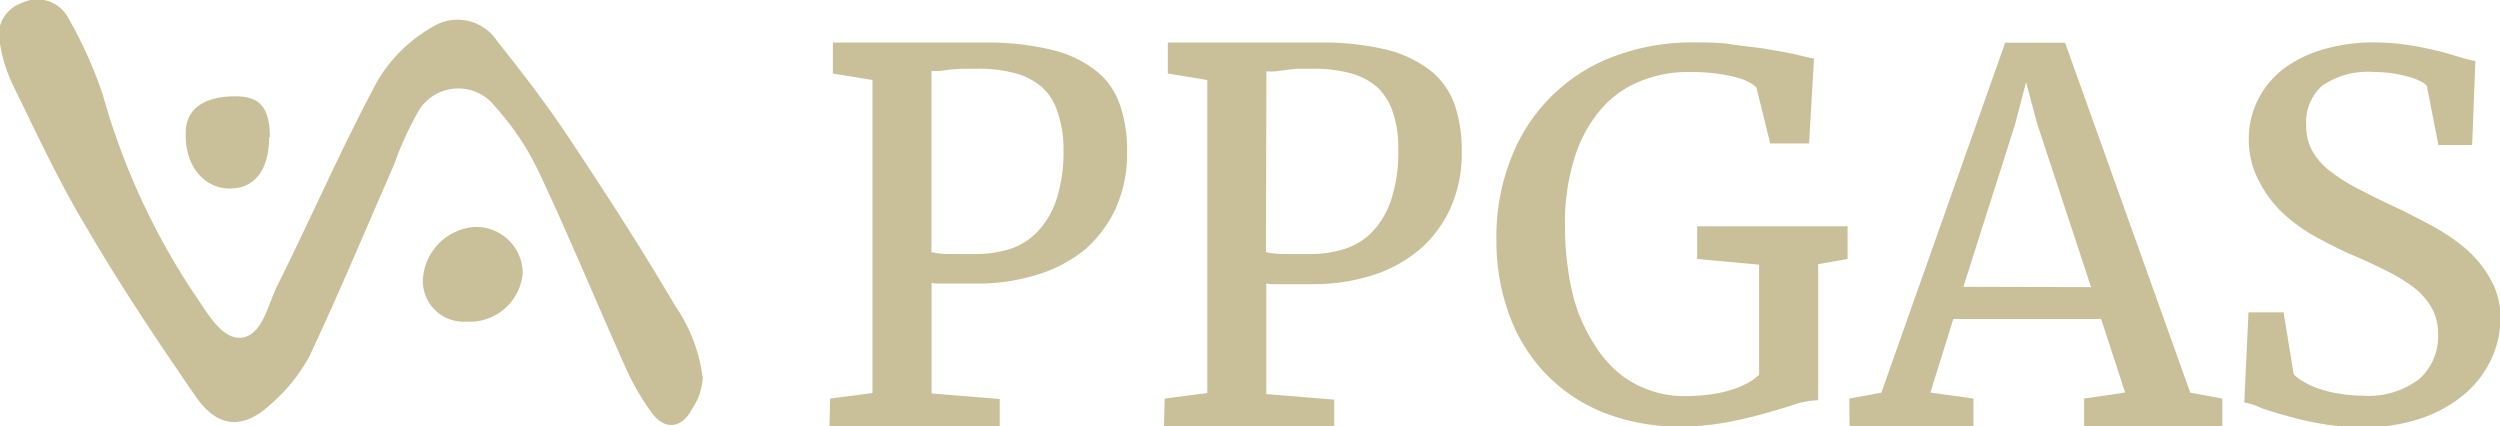 <svg id="Camada_1" data-name="Camada 1" xmlns="http://www.w3.org/2000/svg" viewBox="0 0 161.52 27.55"><defs><style>.cls-1{fill:#c9c099;}</style></defs><title>Prancheta 13</title><path class="cls-1" d="M45.41,24.28a4,4,0,0,1-.69,2.13c-.64,1.24-1.71,1.42-2.56.33a16,16,0,0,1-1.83-3.19c-1.85-4.13-3.57-8.31-5.5-12.4A17.39,17.39,0,0,0,32,6.9a3,3,0,0,0-5.08.49,21.24,21.24,0,0,0-1.45,3.22C23.66,14.75,21.92,18.91,20,23a10.86,10.86,0,0,1-2.38,3c-1.87,1.8-3.55,1.7-5-.42-2.44-3.54-4.84-7.12-7-10.83C3.85,11.83,2.4,8.69.89,5.61A9.89,9.89,0,0,1,0,2.84,2.18,2.18,0,0,1,1.39.2a2.27,2.27,0,0,1,3,.92,27.68,27.68,0,0,1,2.25,5,45.19,45.19,0,0,0,6,13c.76,1.08,1.69,2.86,3,2.69s1.68-2.15,2.27-3.34c2.21-4.43,4.19-9,6.52-13.32a9.81,9.81,0,0,1,3.49-3.4,3.06,3.06,0,0,1,4.19.89c1.59,2,3.19,4.07,4.61,6.21,2.39,3.59,4.73,7.21,6.91,10.92a10.41,10.41,0,0,1,1.76,4.58"/><path class="cls-1" d="M33.77,17.64a3.43,3.43,0,0,1-3.65,3.14,2.63,2.63,0,0,1-2.8-2.71,3.61,3.61,0,0,1,3.26-3.4,3,3,0,0,1,3.19,3"/><path class="cls-1" d="M17.39,8.85c0,2.14-.95,3.37-2.61,3.33S11.92,10.66,12,8.56c0-1.51,1.16-2.34,3.21-2.34,1.6,0,2.21.74,2.23,2.63"/><path class="cls-1" d="M53.63,25.75l2.74-.36V5.17l-2.56-.42v-2h9.77A17.63,17.63,0,0,1,68,3.23,7.43,7.43,0,0,1,70.85,4.6a4.77,4.77,0,0,1,1.52,2.21,9,9,0,0,1,.45,3,8.63,8.63,0,0,1-.72,3.62,7.92,7.92,0,0,1-2,2.69A9,9,0,0,1,67,17.75a12.66,12.66,0,0,1-3.87.57H61.32q-.41,0-.72,0a1.59,1.59,0,0,1-.41-.05v7.15l4.4.36v1.78h-11Zm6.55-9.46a5,5,0,0,0,1.13.12h1.85a7.28,7.28,0,0,0,2.08-.32A4.3,4.3,0,0,0,67,15a5.57,5.57,0,0,0,1.24-2.06,9.87,9.87,0,0,0,.47-3.24,7.16,7.16,0,0,0-.37-2.42,3.67,3.67,0,0,0-1-1.63,4.34,4.34,0,0,0-1.76-.92,9.1,9.1,0,0,0-2.47-.29c-.38,0-.71,0-1,0l-.75.06-.61.08a3.64,3.64,0,0,1-.57,0Z"/><path class="cls-1" d="M75.25,25.75,78,25.39V5.17l-2.55-.42v-2h9.76a17.63,17.63,0,0,1,4.42.47A7.55,7.55,0,0,1,92.47,4.6,4.92,4.92,0,0,1,94,6.81a9.31,9.31,0,0,1,.44,3,8.63,8.63,0,0,1-.72,3.62,7.79,7.79,0,0,1-2,2.69,9,9,0,0,1-3.06,1.67,12.61,12.61,0,0,1-3.87.57H82.94q-.42,0-.72,0a1.52,1.52,0,0,1-.41-.05v7.15l4.39.36v1.78h-11Zm6.54-9.46a5,5,0,0,0,1.14.12h1.84a7.23,7.23,0,0,0,2.08-.32A4.33,4.33,0,0,0,88.64,15a5.43,5.43,0,0,0,1.23-2.06,9.87,9.87,0,0,0,.47-3.24A7.18,7.18,0,0,0,90,7.28a3.87,3.87,0,0,0-1-1.63,4.37,4.37,0,0,0-1.75-.92,9.23,9.23,0,0,0-2.48-.29c-.38,0-.71,0-1,0L83,4.53l-.61.08a3.64,3.64,0,0,1-.57,0Z"/><path class="cls-1" d="M96.68,15.46a13.75,13.75,0,0,1,1-5.37,11.34,11.34,0,0,1,6.71-6.49,14.29,14.29,0,0,1,5-.86c.87,0,1.71,0,2.52.13s1.57.18,2.25.3,1.3.22,1.82.34.92.22,1.22.28l-.32,5.48h-2.51l-.89-3.62a2.4,2.4,0,0,0-.44-.32,3.5,3.5,0,0,0-.82-.32,10.18,10.18,0,0,0-1.27-.25,13.72,13.72,0,0,0-1.83-.11,8.11,8.11,0,0,0-3.22.63,6.5,6.5,0,0,0-2.54,1.87,8.77,8.77,0,0,0-1.65,3.11,14,14,0,0,0-.6,4.35,18.42,18.42,0,0,0,.2,2.79A14,14,0,0,0,101.9,20,11.54,11.54,0,0,0,103,22.24,7.66,7.66,0,0,0,104.47,24a6.31,6.31,0,0,0,2,1.17,6.55,6.55,0,0,0,2.44.42,12.77,12.77,0,0,0,1.38-.08,8.82,8.82,0,0,0,1.32-.25,5.64,5.64,0,0,0,1.14-.43,3.33,3.33,0,0,0,.9-.62V17.1l-4-.37V14.62h9.72v2.11l-1.9.34v8.79a5.31,5.31,0,0,0-1.49.26c-.57.19-1.22.38-2,.6s-1.54.4-2.44.57a16.27,16.27,0,0,1-3,.26,13,13,0,0,1-5-.92,10.69,10.69,0,0,1-3.73-2.54,10.84,10.84,0,0,1-2.33-3.83,13.86,13.86,0,0,1-.8-4.8"/><path class="cls-1" d="M119.48,25.75l2.07-.38,8-22.61h3.87l8.09,22.61,2.07.38v1.78h-8.93V25.75l2.65-.39-1.55-4.75H126.2l-1.48,4.75,2.78.39v1.78h-8Zm15.62-7.2L131.62,8l-.72-2.69-.71,2.72-3.34,10.5Z"/><path class="cls-1" d="M145.27,20.18h2.27l.65,4a2.78,2.78,0,0,0,.71.52,5.15,5.15,0,0,0,1,.44,7.75,7.75,0,0,0,1.28.3,8.54,8.54,0,0,0,1.46.12,5.36,5.36,0,0,0,3.67-1.08,3.7,3.7,0,0,0,1.21-2.91,3.36,3.36,0,0,0-.41-1.67A4.46,4.46,0,0,0,156,18.61a10.83,10.83,0,0,0-1.81-1.11c-.69-.35-1.46-.71-2.32-1.07-.67-.3-1.39-.66-2.15-1.07a11.09,11.09,0,0,1-2.13-1.5A7.36,7.36,0,0,1,146,11.79,5.59,5.59,0,0,1,145.29,9a5.57,5.57,0,0,1,.57-2.51,5.8,5.8,0,0,1,1.62-2A7.89,7.89,0,0,1,150,3.22a11.45,11.45,0,0,1,3.38-.48,14.09,14.09,0,0,1,2.22.17c.69.1,1.31.24,1.87.37s1,.28,1.46.41a7.55,7.55,0,0,0,1,.25l-.21,5.43h-2.18l-.75-3.83a1.41,1.41,0,0,0-.47-.32,3.79,3.79,0,0,0-.79-.28,7.05,7.05,0,0,0-1-.21,8.8,8.8,0,0,0-1.16-.08,5.24,5.24,0,0,0-3.33.88A3.15,3.15,0,0,0,149,8.1a3.27,3.27,0,0,0,.4,1.66,4.3,4.3,0,0,0,1.14,1.29,11,11,0,0,0,1.82,1.15c.69.36,1.48.76,2.35,1.16s1.58.79,2.38,1.21a13,13,0,0,1,2.21,1.49,7.33,7.33,0,0,1,1.62,2,5,5,0,0,1,.63,2.55,6.24,6.24,0,0,1-.55,2.5,6.74,6.74,0,0,1-1.64,2.24,8.58,8.58,0,0,1-2.77,1.62,11.08,11.08,0,0,1-3.92.63,14.91,14.91,0,0,1-2.68-.22,21.45,21.45,0,0,1-2.2-.5q-1-.27-1.68-.51A4.28,4.28,0,0,0,145,26Z"/></svg>